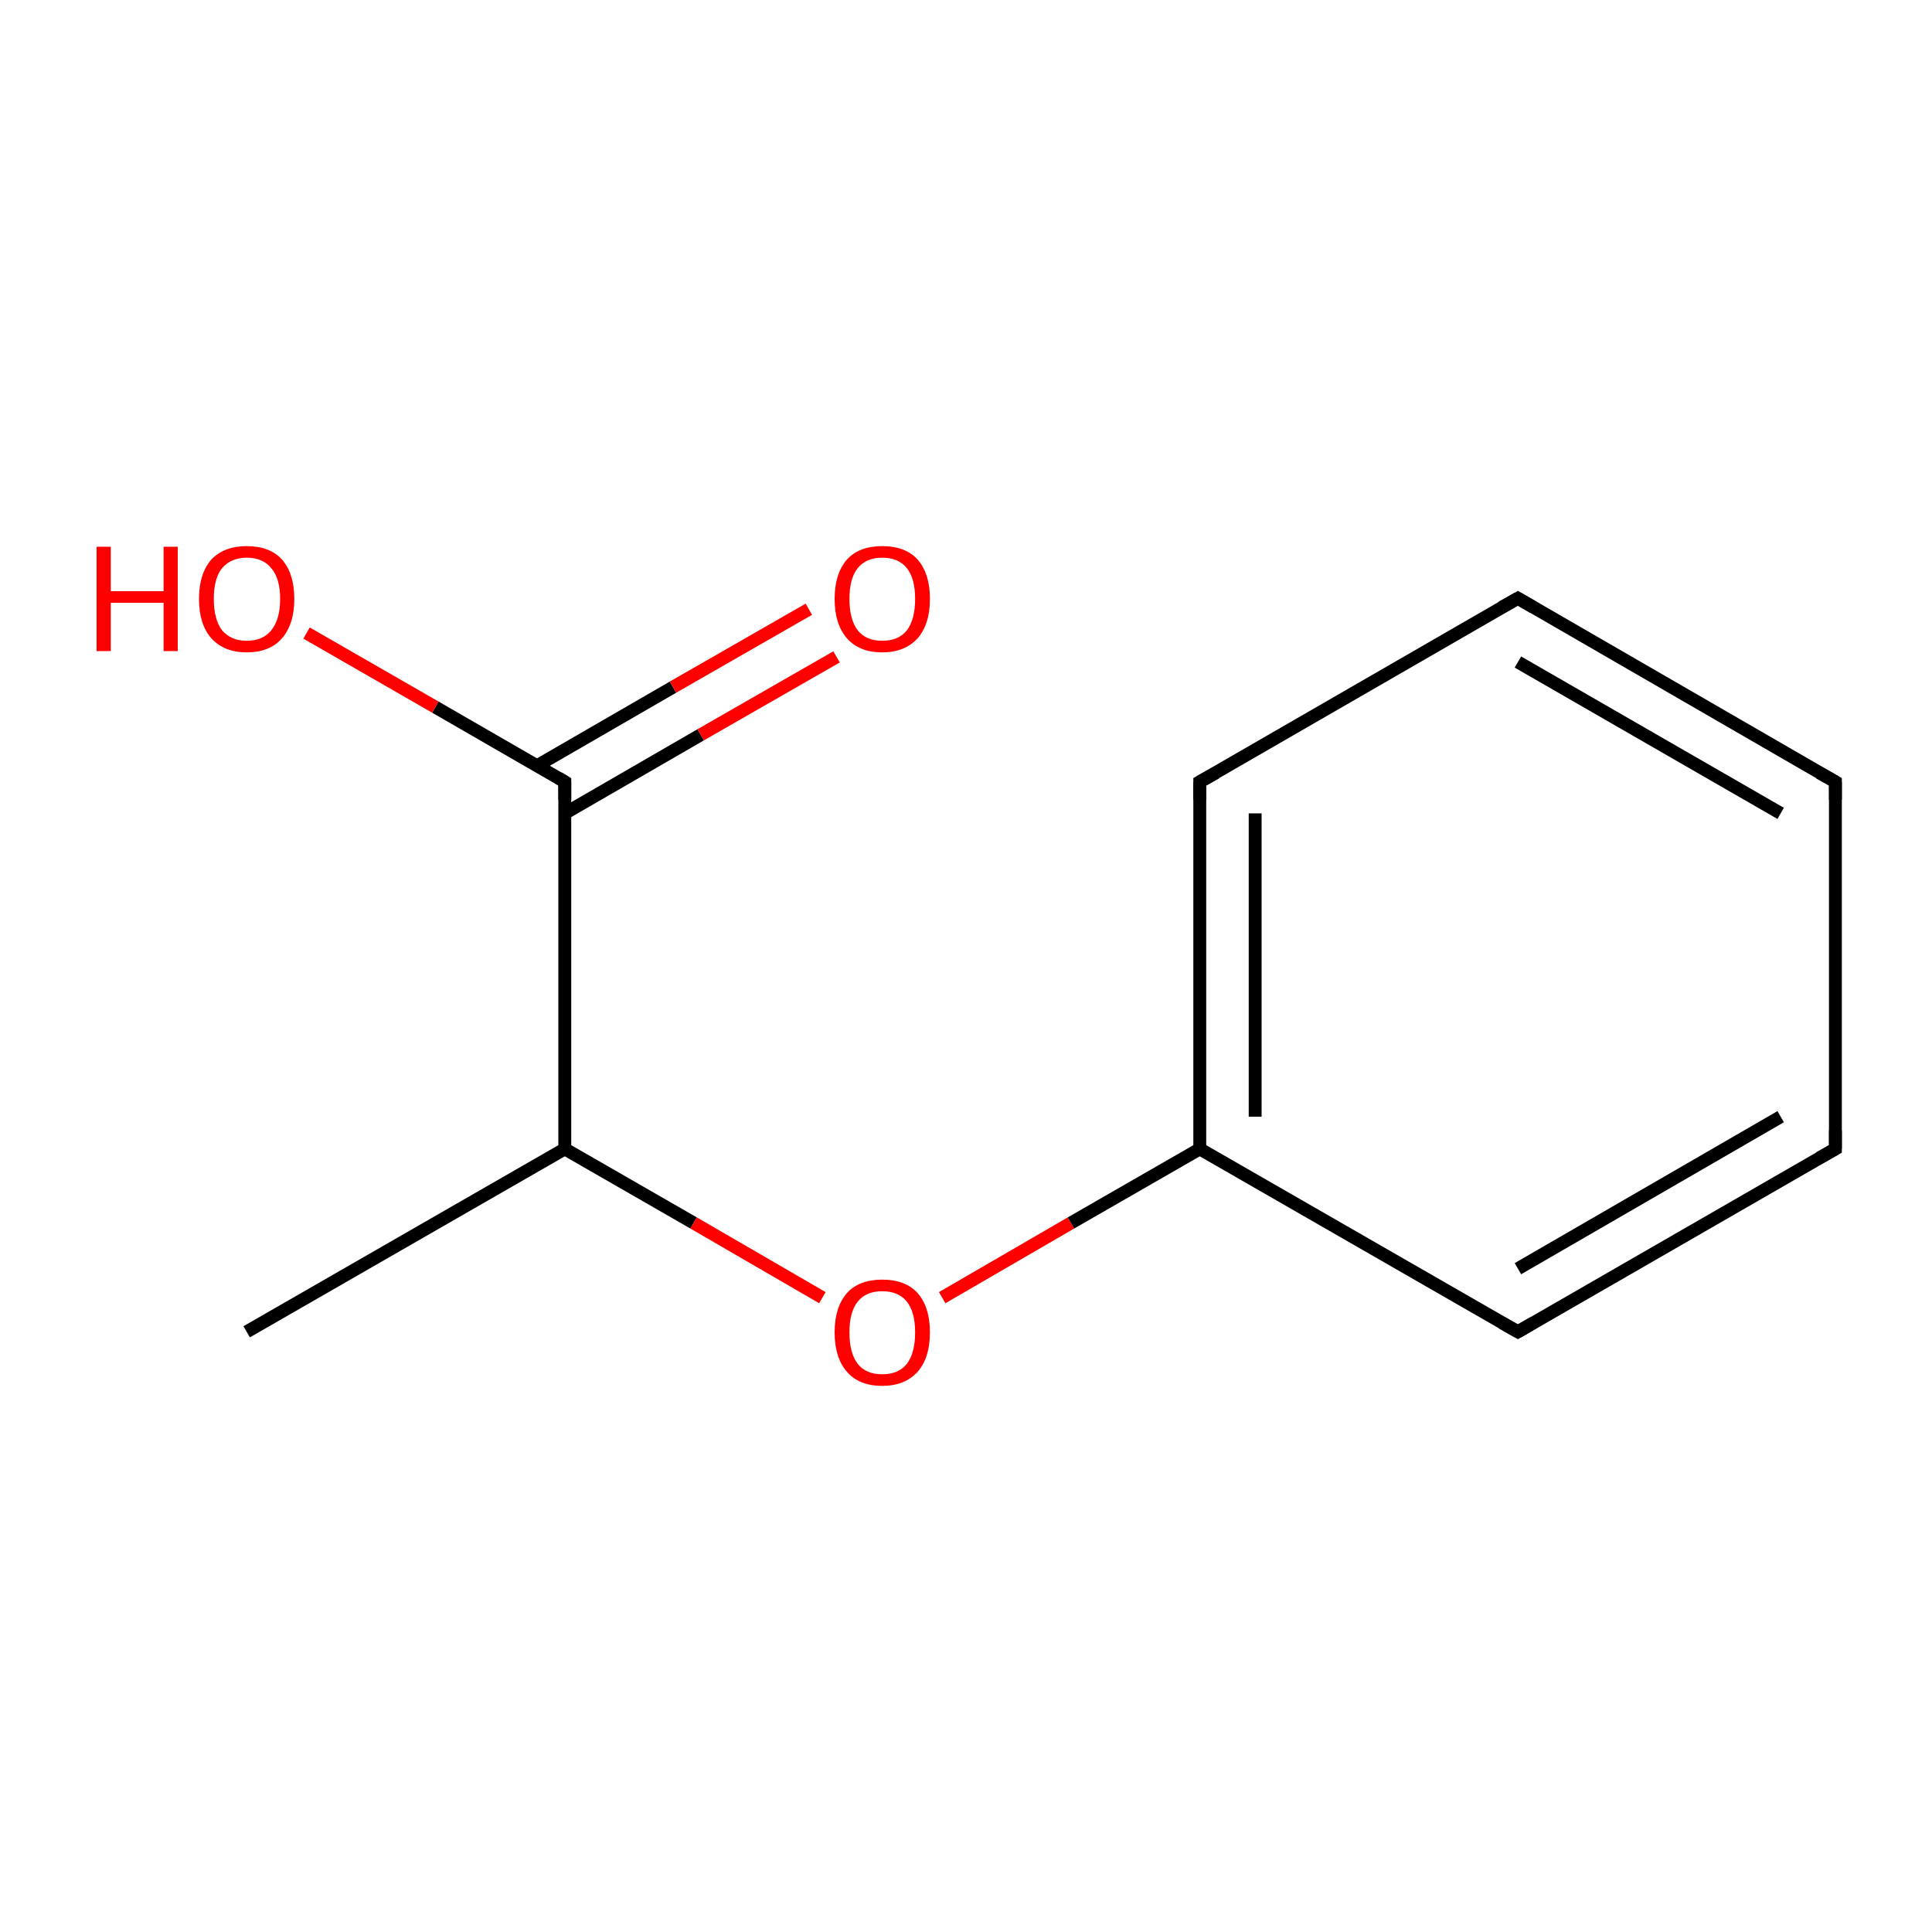 <?xml version='1.0' encoding='iso-8859-1'?>
<svg version='1.1' baseProfile='full'
              xmlns='http://www.w3.org/2000/svg'
                      xmlns:rdkit='http://www.rdkit.org/xml'
                      xmlns:xlink='http://www.w3.org/1999/xlink'
                  xml:space='preserve'
width='300px' height='300px' viewBox='0 0 300 300'>
<!-- END OF HEADER -->
<rect style='opacity:1.0;fill:#FFFFFF;stroke:none' width='300.0' height='300.0' x='0.0' y='0.0'> </rect>
<path class='bond-0 atom-0 atom-1' d='M 38.3,206.8 L 87.7,178.4' style='fill:none;fill-rule:evenodd;stroke:#000000;stroke-width:2.0px;stroke-linecap:butt;stroke-linejoin:miter;stroke-opacity:1' />
<path class='bond-1 atom-1 atom-2' d='M 87.7,178.4 L 107.7,189.9' style='fill:none;fill-rule:evenodd;stroke:#000000;stroke-width:2.0px;stroke-linecap:butt;stroke-linejoin:miter;stroke-opacity:1' />
<path class='bond-1 atom-1 atom-2' d='M 107.7,189.9 L 127.7,201.5' style='fill:none;fill-rule:evenodd;stroke:#FF0000;stroke-width:2.0px;stroke-linecap:butt;stroke-linejoin:miter;stroke-opacity:1' />
<path class='bond-2 atom-2 atom-3' d='M 146.3,201.5 L 166.3,189.9' style='fill:none;fill-rule:evenodd;stroke:#FF0000;stroke-width:2.0px;stroke-linecap:butt;stroke-linejoin:miter;stroke-opacity:1' />
<path class='bond-2 atom-2 atom-3' d='M 166.3,189.9 L 186.3,178.4' style='fill:none;fill-rule:evenodd;stroke:#000000;stroke-width:2.0px;stroke-linecap:butt;stroke-linejoin:miter;stroke-opacity:1' />
<path class='bond-3 atom-3 atom-4' d='M 186.3,178.4 L 186.3,121.4' style='fill:none;fill-rule:evenodd;stroke:#000000;stroke-width:2.0px;stroke-linecap:butt;stroke-linejoin:miter;stroke-opacity:1' />
<path class='bond-3 atom-3 atom-4' d='M 194.9,173.4 L 194.9,126.3' style='fill:none;fill-rule:evenodd;stroke:#000000;stroke-width:2.0px;stroke-linecap:butt;stroke-linejoin:miter;stroke-opacity:1' />
<path class='bond-4 atom-4 atom-5' d='M 186.3,121.4 L 235.7,92.9' style='fill:none;fill-rule:evenodd;stroke:#000000;stroke-width:2.0px;stroke-linecap:butt;stroke-linejoin:miter;stroke-opacity:1' />
<path class='bond-5 atom-5 atom-6' d='M 235.7,92.9 L 285.0,121.4' style='fill:none;fill-rule:evenodd;stroke:#000000;stroke-width:2.0px;stroke-linecap:butt;stroke-linejoin:miter;stroke-opacity:1' />
<path class='bond-5 atom-5 atom-6' d='M 235.7,102.8 L 276.5,126.3' style='fill:none;fill-rule:evenodd;stroke:#000000;stroke-width:2.0px;stroke-linecap:butt;stroke-linejoin:miter;stroke-opacity:1' />
<path class='bond-6 atom-6 atom-7' d='M 285.0,121.4 L 285.0,178.4' style='fill:none;fill-rule:evenodd;stroke:#000000;stroke-width:2.0px;stroke-linecap:butt;stroke-linejoin:miter;stroke-opacity:1' />
<path class='bond-7 atom-7 atom-8' d='M 285.0,178.4 L 235.7,206.8' style='fill:none;fill-rule:evenodd;stroke:#000000;stroke-width:2.0px;stroke-linecap:butt;stroke-linejoin:miter;stroke-opacity:1' />
<path class='bond-7 atom-7 atom-8' d='M 276.5,173.4 L 235.7,197.0' style='fill:none;fill-rule:evenodd;stroke:#000000;stroke-width:2.0px;stroke-linecap:butt;stroke-linejoin:miter;stroke-opacity:1' />
<path class='bond-8 atom-1 atom-9' d='M 87.7,178.4 L 87.7,121.4' style='fill:none;fill-rule:evenodd;stroke:#000000;stroke-width:2.0px;stroke-linecap:butt;stroke-linejoin:miter;stroke-opacity:1' />
<path class='bond-9 atom-9 atom-10' d='M 87.7,126.3 L 108.8,114.1' style='fill:none;fill-rule:evenodd;stroke:#000000;stroke-width:2.0px;stroke-linecap:butt;stroke-linejoin:miter;stroke-opacity:1' />
<path class='bond-9 atom-9 atom-10' d='M 108.8,114.1 L 129.9,102.0' style='fill:none;fill-rule:evenodd;stroke:#FF0000;stroke-width:2.0px;stroke-linecap:butt;stroke-linejoin:miter;stroke-opacity:1' />
<path class='bond-9 atom-9 atom-10' d='M 83.4,118.9 L 104.5,106.7' style='fill:none;fill-rule:evenodd;stroke:#000000;stroke-width:2.0px;stroke-linecap:butt;stroke-linejoin:miter;stroke-opacity:1' />
<path class='bond-9 atom-9 atom-10' d='M 104.5,106.7 L 125.6,94.6' style='fill:none;fill-rule:evenodd;stroke:#FF0000;stroke-width:2.0px;stroke-linecap:butt;stroke-linejoin:miter;stroke-opacity:1' />
<path class='bond-10 atom-9 atom-11' d='M 87.7,121.4 L 67.6,109.8' style='fill:none;fill-rule:evenodd;stroke:#000000;stroke-width:2.0px;stroke-linecap:butt;stroke-linejoin:miter;stroke-opacity:1' />
<path class='bond-10 atom-9 atom-11' d='M 67.6,109.8 L 47.6,98.3' style='fill:none;fill-rule:evenodd;stroke:#FF0000;stroke-width:2.0px;stroke-linecap:butt;stroke-linejoin:miter;stroke-opacity:1' />
<path class='bond-11 atom-8 atom-3' d='M 235.7,206.8 L 186.3,178.4' style='fill:none;fill-rule:evenodd;stroke:#000000;stroke-width:2.0px;stroke-linecap:butt;stroke-linejoin:miter;stroke-opacity:1' />
<path d='M 186.3,124.2 L 186.3,121.4 L 188.8,120.0' style='fill:none;stroke:#000000;stroke-width:2.0px;stroke-linecap:butt;stroke-linejoin:miter;stroke-miterlimit:10;stroke-opacity:1;' />
<path d='M 233.2,94.3 L 235.7,92.9 L 238.1,94.3' style='fill:none;stroke:#000000;stroke-width:2.0px;stroke-linecap:butt;stroke-linejoin:miter;stroke-miterlimit:10;stroke-opacity:1;' />
<path d='M 282.5,120.0 L 285.0,121.4 L 285.0,124.2' style='fill:none;stroke:#000000;stroke-width:2.0px;stroke-linecap:butt;stroke-linejoin:miter;stroke-miterlimit:10;stroke-opacity:1;' />
<path d='M 285.0,175.5 L 285.0,178.4 L 282.5,179.8' style='fill:none;stroke:#000000;stroke-width:2.0px;stroke-linecap:butt;stroke-linejoin:miter;stroke-miterlimit:10;stroke-opacity:1;' />
<path d='M 238.1,205.4 L 235.7,206.8 L 233.2,205.4' style='fill:none;stroke:#000000;stroke-width:2.0px;stroke-linecap:butt;stroke-linejoin:miter;stroke-miterlimit:10;stroke-opacity:1;' />
<path d='M 87.7,124.2 L 87.7,121.4 L 86.7,120.8' style='fill:none;stroke:#000000;stroke-width:2.0px;stroke-linecap:butt;stroke-linejoin:miter;stroke-miterlimit:10;stroke-opacity:1;' />
<path class='atom-2' d='M 129.6 206.9
Q 129.6 203.0, 131.5 200.8
Q 133.4 198.7, 137.0 198.7
Q 140.6 198.7, 142.5 200.8
Q 144.4 203.0, 144.4 206.9
Q 144.4 210.8, 142.5 213.0
Q 140.5 215.2, 137.0 215.2
Q 133.4 215.2, 131.5 213.0
Q 129.6 210.8, 129.6 206.9
M 137.0 213.4
Q 139.5 213.4, 140.8 211.8
Q 142.1 210.1, 142.1 206.9
Q 142.1 203.7, 140.8 202.1
Q 139.5 200.5, 137.0 200.5
Q 134.5 200.5, 133.2 202.1
Q 131.9 203.7, 131.9 206.9
Q 131.9 210.1, 133.2 211.8
Q 134.5 213.4, 137.0 213.4
' fill='#FF0000'/>
<path class='atom-10' d='M 129.6 93.0
Q 129.6 89.1, 131.5 86.9
Q 133.4 84.8, 137.0 84.8
Q 140.6 84.8, 142.5 86.9
Q 144.4 89.1, 144.4 93.0
Q 144.4 96.9, 142.5 99.1
Q 140.5 101.3, 137.0 101.3
Q 133.4 101.3, 131.5 99.1
Q 129.6 96.9, 129.6 93.0
M 137.0 99.5
Q 139.5 99.5, 140.8 97.9
Q 142.1 96.2, 142.1 93.0
Q 142.1 89.8, 140.8 88.2
Q 139.5 86.6, 137.0 86.6
Q 134.5 86.6, 133.2 88.2
Q 131.9 89.8, 131.9 93.0
Q 131.9 96.2, 133.2 97.9
Q 134.5 99.5, 137.0 99.5
' fill='#FF0000'/>
<path class='atom-11' d='M 15.0 84.9
L 17.2 84.9
L 17.2 91.8
L 25.4 91.8
L 25.4 84.9
L 27.6 84.9
L 27.6 101.1
L 25.4 101.1
L 25.4 93.6
L 17.2 93.6
L 17.2 101.1
L 15.0 101.1
L 15.0 84.9
' fill='#FF0000'/>
<path class='atom-11' d='M 30.9 93.0
Q 30.9 89.1, 32.8 86.9
Q 34.8 84.8, 38.3 84.8
Q 41.9 84.8, 43.8 86.9
Q 45.7 89.1, 45.7 93.0
Q 45.7 96.9, 43.8 99.1
Q 41.9 101.3, 38.3 101.3
Q 34.8 101.3, 32.8 99.1
Q 30.9 96.9, 30.9 93.0
M 38.3 99.5
Q 40.8 99.5, 42.1 97.9
Q 43.5 96.2, 43.5 93.0
Q 43.5 89.8, 42.1 88.2
Q 40.8 86.6, 38.3 86.6
Q 35.9 86.6, 34.5 88.2
Q 33.2 89.8, 33.2 93.0
Q 33.2 96.2, 34.5 97.9
Q 35.9 99.5, 38.3 99.5
' fill='#FF0000'/>
</svg>
